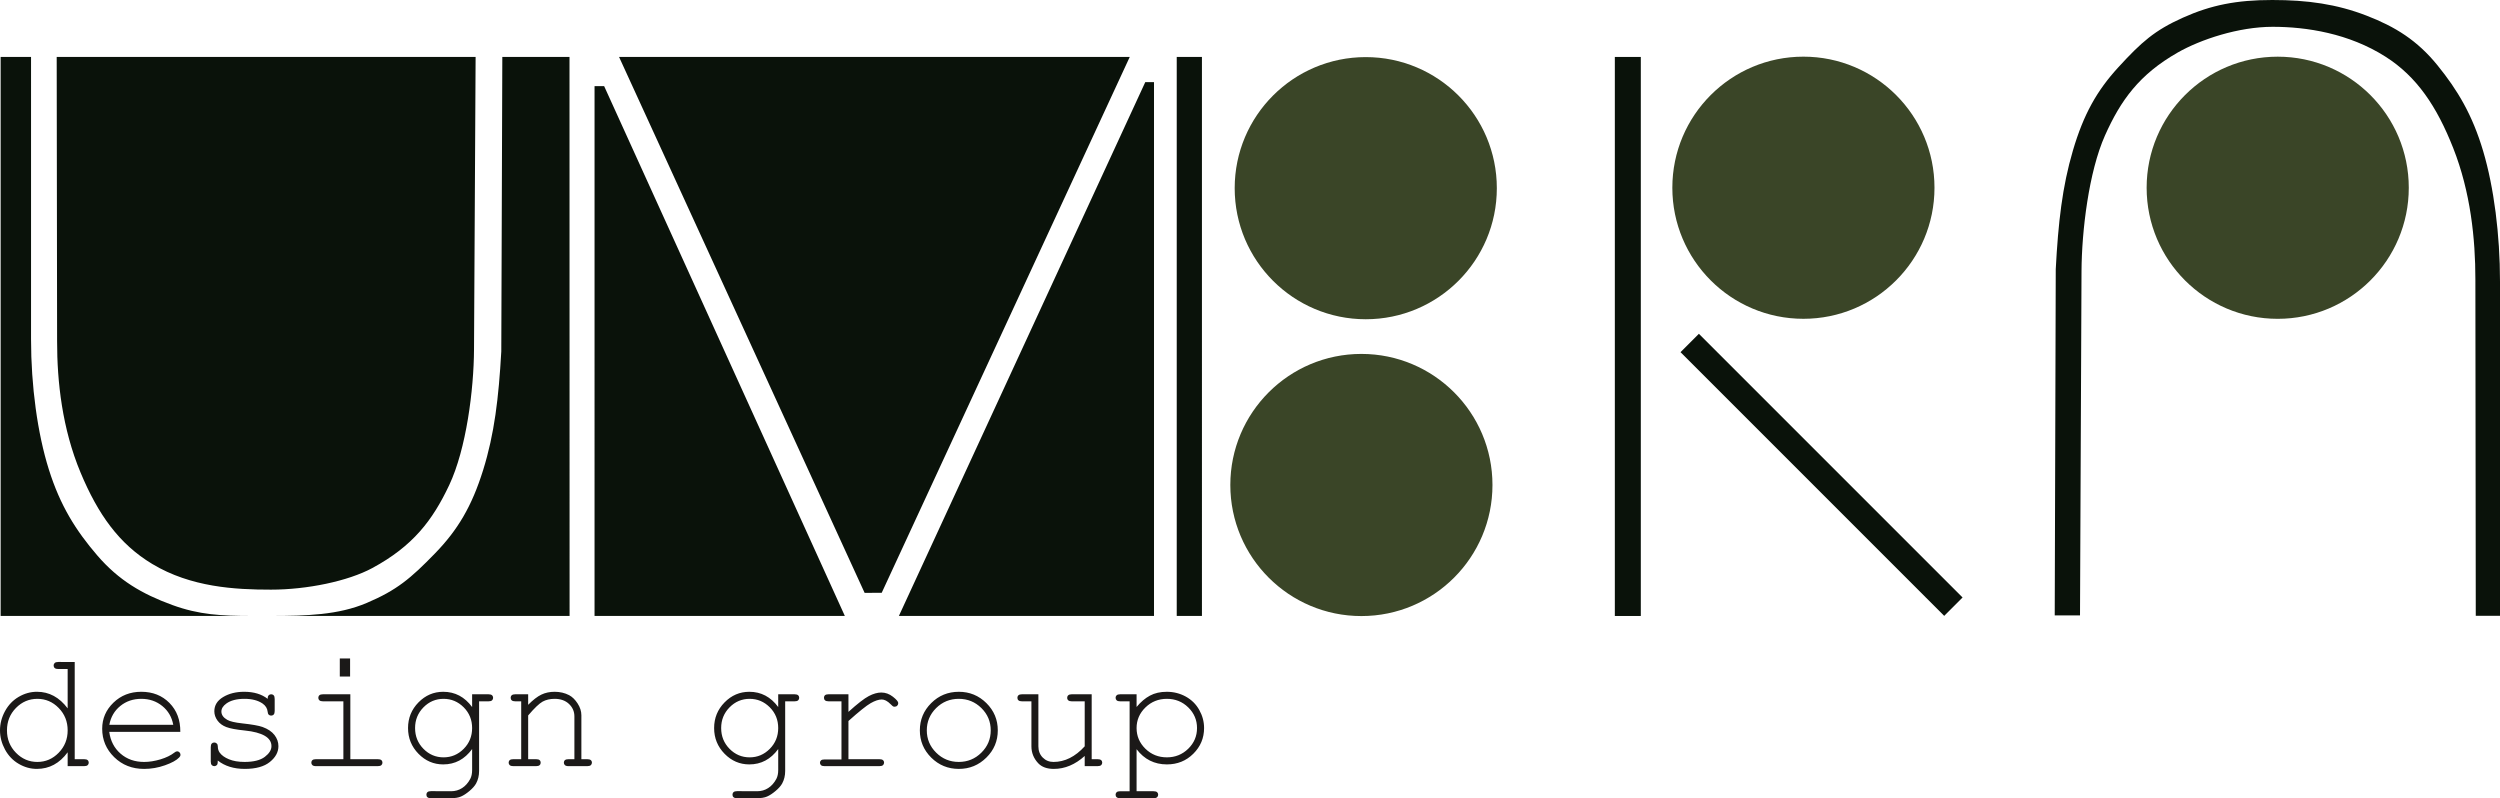<?xml version="1.0" encoding="UTF-8" standalone="no"?>
<svg
   version="1.1"
   width="491.531"
   height="156.939"
   id="svg21"
   viewBox="0 0 491.531 156.939"
   sodipodi:docname="12395a2fc542a0300d6162a4d734a082.cdr"
   xmlns:inkscape="http://www.inkscape.org/namespaces/inkscape"
   xmlns:sodipodi="http://sodipodi.sourceforge.net/DTD/sodipodi-0.dtd"
   xmlns="http://www.w3.org/2000/svg"
   xmlns:svg="http://www.w3.org/2000/svg">
  <defs
     id="defs25" />
  <sodipodi:namedview
     id="namedview23"
     pagecolor="#ffffff"
     bordercolor="#666666"
     borderopacity="1.0"
     inkscape:pageshadow="2"
     inkscape:pageopacity="0.0"
     inkscape:pagecheckerboard="0" />
  <g
     id="Layer1000"
     transform="translate(-51.872,-342.475)">
    <path
       d="m 499.697,353.619 c 14.232,0 25.771,11.54 25.771,25.77 0,14.232 -11.54,25.771 -25.771,25.771 -14.23,0 -25.77,-11.54 -25.77,-25.771 0,-14.23 11.54,-25.77 25.77,-25.77 z"
       style="fill:#3a4527;fill-rule:evenodd"
       id="path2" />
    <path
       d="m 406.445,353.615 c 14.232,0 25.771,11.539 25.771,25.769 0,14.232 -11.54,25.771 -25.771,25.771 -14.23,0 -25.77,-11.54 -25.77,-25.771 0,-14.23 11.54,-25.769 25.77,-25.769 z"
       style="fill:#3a4527;fill-rule:evenodd"
       id="path4" />
    <path
       d="m 320.397,353.702 c 14.232,0 25.771,11.539 25.771,25.77 0,14.231 -11.54,25.771 -25.771,25.771 -14.23,0 -25.77,-11.54 -25.77,-25.771 0,-14.23 11.54,-25.77 25.77,-25.77 z"
       style="fill:#3a4527;fill-rule:evenodd"
       id="path6" />
    <path
       d="m 319.539,412.06 c 14.232,0 25.771,11.54 25.771,25.77 0,14.232 -11.54,25.771 -25.771,25.771 -14.23,0 -25.77,-11.54 -25.77,-25.771 0,-14.23 11.54,-25.77 25.77,-25.77 z"
       style="fill:#3a4527;fill-rule:evenodd"
       id="path8" />
    <path
       d="m 288.187,353.663 h -4.955 v 109.91 l -4.466,0.001 h 9.422 z m -14.188,0 H 173.583 l 48.284,105.375 3.359,-0.01 z m -110.155,0 h -13.209 l -0.203,57.916 c -0.519,9.201 -1.354,16.209 -3.568,23.313 -2.222,7.138 -5.005,11.795 -9.449,16.372 -4.801,4.947 -7.536,7.255 -13.433,9.756 -5.62,2.383 -11.829,2.544 -18.804,2.555 h 58.681 z m -18.461,0 H 63.019 l 0.08,55.904 c -0.01,7.953 1.004,17.191 4.615,25.828 3.415,8.177 7.558,14.038 14.094,17.964 7.627,4.585 16.291,5.049 23.343,5.049 7.083,0 15.125,-1.659 19.924,-4.247 7.976,-4.308 11.838,-9.366 15.111,-16.292 3.366,-7.122 4.843,-18.762 4.884,-26.697 z m -87.407,0 h -5.979 v 109.911 h 49.17 c -5.797,-0.016 -10.099,-0.205 -15.417,-2.146 -5.995,-2.184 -10.569,-4.885 -14.753,-9.751 -4.199,-4.884 -7.281,-9.762 -9.525,-16.909 -2.231,-7.105 -3.497,-16.397 -3.497,-25.616 z m 110.791,109.911 h 49.211 L 170.652,359.405 h -1.884 z m 59.839,0 h 50.158 v -104.956 h -1.714 z"
       style="fill:#0a120a;fill-rule:evenodd"
       id="path10" />
    <path
       d="m 369.369,353.671 h 5.107 v 109.913 h -5.107 z"
       style="fill:#0a120a;fill-rule:evenodd"
       id="path12" />
    <path
       d="m 382.281,411.714 3.611,-3.611 51.844,51.848 -3.611,3.611 z"
       style="fill:#0a120a;fill-rule:evenodd"
       id="path14" />
    <path
       d="m 66.562,472.628 v 19.114 h 1.826 c 0.34,0 0.58,0.061 0.719,0.189 0.14,0.121 0.212,0.289 0.212,0.496 0,0.193 -0.072,0.356 -0.212,0.488 -0.14,0.128 -0.38,0.196 -0.719,0.196 h -3.214 v -2.725 c -1.588,2.173 -3.61,3.265 -6.055,3.265 -1.244,0 -2.429,-0.329 -3.565,-0.993 -1.137,-0.657 -2.033,-1.593 -2.697,-2.813 -0.657,-1.22 -0.985,-2.473 -0.985,-3.77 0,-1.304 0.329,-2.564 0.985,-3.777 0.664,-1.216 1.56,-2.152 2.697,-2.814 1.136,-0.664 2.329,-0.996 3.582,-0.996 2.396,0 4.406,1.085 6.038,3.262 v -7.736 H 63.348 c -0.34,0 -0.58,-0.063 -0.719,-0.196 -0.145,-0.128 -0.212,-0.301 -0.212,-0.508 0,-0.193 0.068,-0.356 0.212,-0.489 0.14,-0.128 0.38,-0.196 0.719,-0.196 z m -1.388,13.449 c 0,-1.74 -0.589,-3.209 -1.765,-4.408 -1.169,-1.198 -2.568,-1.794 -4.189,-1.794 -1.632,0 -3.037,0.596 -4.213,1.794 -1.174,1.199 -1.765,2.669 -1.765,4.408 0,1.733 0.591,3.197 1.765,4.401 1.176,1.202 2.58,1.805 4.213,1.805 1.621,0 3.02,-0.603 4.189,-1.805 1.176,-1.204 1.765,-2.668 1.765,-4.401 z m 22.149,0.293 H 73.352 c 0.24,1.772 0.98,3.204 2.229,4.285 1.246,1.081 2.785,1.628 4.627,1.628 1.02,0 2.091,-0.174 3.216,-0.508 1.12,-0.34 2.033,-0.784 2.741,-1.336 0.205,-0.168 0.384,-0.245 0.54,-0.245 0.172,0 0.321,0.065 0.456,0.2 0.128,0.137 0.196,0.293 0.196,0.484 0,0.184 -0.091,0.361 -0.263,0.534 -0.524,0.547 -1.448,1.054 -2.785,1.528 -1.332,0.473 -2.701,0.713 -4.101,0.713 -2.35,0 -4.31,-0.769 -5.887,-2.313 -1.572,-1.537 -2.357,-3.402 -2.357,-5.587 0,-1.993 0.736,-3.698 2.212,-5.126 1.476,-1.425 3.297,-2.138 5.475,-2.138 2.24,0 4.085,0.729 5.534,2.193 1.448,1.465 2.161,3.361 2.138,5.687 z m -1.386,-1.386 c -0.275,-1.51 -0.987,-2.741 -2.145,-3.689 -1.16,-0.946 -2.54,-1.421 -4.141,-1.421 -1.597,0 -2.974,0.468 -4.126,1.404 -1.155,0.937 -1.873,2.173 -2.156,3.705 z m 18.556,-5.11 c 0,-0.316 0.065,-0.545 0.194,-0.685 0.135,-0.14 0.296,-0.212 0.491,-0.212 0.205,0 0.38,0.072 0.508,0.212 0.133,0.14 0.193,0.38 0.193,0.72 v 2.35 c 0,0.323 -0.061,0.557 -0.193,0.701 -0.128,0.14 -0.303,0.212 -0.508,0.212 -0.184,0 -0.34,-0.06 -0.464,-0.177 -0.128,-0.123 -0.2,-0.319 -0.221,-0.592 -0.063,-0.652 -0.403,-1.192 -1.008,-1.614 -0.897,-0.608 -2.073,-0.915 -3.545,-0.915 -1.532,0 -2.722,0.312 -3.575,0.931 -0.643,0.468 -0.964,0.992 -0.964,1.565 0,0.653 0.384,1.197 1.148,1.633 0.517,0.305 1.509,0.54 2.969,0.7 1.905,0.207 3.226,0.441 3.966,0.704 1.052,0.384 1.837,0.908 2.356,1.581 0.517,0.673 0.773,1.404 0.773,2.189 0,1.164 -0.556,2.201 -1.681,3.109 -1.12,0.908 -2.764,1.365 -4.925,1.365 -2.168,0 -3.938,-0.552 -5.319,-1.649 0,0.368 -0.023,0.609 -0.068,0.72 -0.044,0.104 -0.123,0.2 -0.24,0.272 -0.112,0.077 -0.24,0.117 -0.38,0.117 -0.2,0 -0.361,-0.072 -0.489,-0.212 -0.135,-0.14 -0.2,-0.373 -0.2,-0.702 v -2.825 c 0,-0.328 0.065,-0.557 0.189,-0.703 0.128,-0.138 0.289,-0.21 0.501,-0.21 0.196,0 0.356,0.065 0.496,0.205 0.135,0.133 0.2,0.316 0.2,0.545 0,0.503 0.128,0.919 0.38,1.255 0.38,0.524 0.985,0.957 1.821,1.297 0.831,0.344 1.849,0.519 3.06,0.519 1.782,0 3.107,-0.335 3.982,-0.999 0.869,-0.661 1.304,-1.365 1.304,-2.105 0,-0.845 -0.44,-1.525 -1.321,-2.038 -0.892,-0.512 -2.189,-0.859 -3.893,-1.032 -1.705,-0.172 -2.925,-0.4 -3.665,-0.684 -0.743,-0.284 -1.316,-0.708 -1.728,-1.272 -0.412,-0.568 -0.624,-1.173 -0.624,-1.832 0,-1.169 0.58,-2.106 1.732,-2.795 1.153,-0.691 2.529,-1.036 4.129,-1.036 1.893,0 3.43,0.461 4.618,1.385 z m 16.211,-7.931 v 3.542 h -2.024 v -3.542 z m 0.049,7.035 v 12.764 h 5.382 c 0.34,0 0.58,0.061 0.719,0.189 0.144,0.121 0.212,0.289 0.212,0.496 0,0.193 -0.068,0.356 -0.212,0.488 -0.14,0.128 -0.38,0.196 -0.719,0.196 h -12.138 c -0.331,0 -0.564,-0.068 -0.703,-0.196 -0.144,-0.133 -0.212,-0.296 -0.212,-0.488 0,-0.207 0.068,-0.375 0.212,-0.496 0.14,-0.128 0.372,-0.189 0.703,-0.189 h 5.387 v -11.376 h -4.001 c -0.329,0 -0.561,-0.068 -0.713,-0.196 -0.144,-0.133 -0.216,-0.296 -0.216,-0.491 0,-0.205 0.072,-0.377 0.212,-0.505 0.138,-0.128 0.378,-0.196 0.718,-0.196 z m 23.944,2.513 v -2.513 h 3.214 c 0.329,0 0.564,0.068 0.701,0.196 0.14,0.128 0.212,0.3 0.212,0.505 0,0.195 -0.072,0.358 -0.212,0.491 -0.137,0.128 -0.372,0.196 -0.701,0.196 h -1.844 v 13.693 c 0,0.913 -0.196,1.726 -0.584,2.446 -0.263,0.48 -0.696,0.973 -1.309,1.488 -0.608,0.512 -1.164,0.873 -1.667,1.09 -0.494,0.219 -1.169,0.331 -2.005,0.331 h -3.882 c -0.329,0 -0.564,-0.063 -0.701,-0.191 -0.146,-0.121 -0.212,-0.289 -0.212,-0.496 0,-0.205 0.065,-0.377 0.212,-0.506 0.138,-0.128 0.373,-0.195 0.701,-0.195 l 3.933,0.016 c 0.801,0 1.532,-0.205 2.177,-0.624 0.647,-0.412 1.181,-1.013 1.605,-1.809 0.24,-0.457 0.363,-1.037 0.363,-1.745 v -4.117 c -1.472,2.017 -3.365,3.021 -5.682,3.021 -1.879,0 -3.505,-0.697 -4.87,-2.096 -1.365,-1.397 -2.049,-3.081 -2.049,-5.051 0,-1.968 0.684,-3.649 2.049,-5.042 1.365,-1.393 2.99,-2.089 4.87,-2.089 2.317,0 4.21,1.001 5.682,3.001 z m 0,4.129 c 0,-1.611 -0.552,-2.969 -1.656,-4.08 -1.109,-1.109 -2.422,-1.665 -3.961,-1.665 -1.532,0 -2.851,0.557 -3.95,1.673 -1.097,1.12 -1.649,2.473 -1.649,4.073 0,1.609 0.552,2.973 1.649,4.087 1.099,1.116 2.417,1.673 3.95,1.673 1.539,0 2.853,-0.557 3.961,-1.673 1.104,-1.113 1.656,-2.478 1.656,-4.087 z m 11.018,-6.642 v 2.072 c 0.959,-0.969 1.821,-1.637 2.597,-2.005 0.768,-0.372 1.644,-0.556 2.606,-0.556 1.048,0 2.001,0.221 2.86,0.668 0.613,0.328 1.164,0.869 1.658,1.626 0.492,0.752 0.743,1.532 0.743,2.324 v 8.635 h 1.157 c 0.323,0 0.556,0.061 0.703,0.189 0.138,0.121 0.212,0.289 0.212,0.496 0,0.193 -0.074,0.356 -0.212,0.488 -0.147,0.128 -0.38,0.196 -0.703,0.196 h -3.67 c -0.34,0 -0.58,-0.068 -0.72,-0.196 -0.144,-0.133 -0.212,-0.296 -0.212,-0.488 0,-0.207 0.068,-0.375 0.212,-0.496 0.14,-0.128 0.38,-0.189 0.72,-0.189 h 1.141 v -8.406 c 0,-0.969 -0.356,-1.788 -1.064,-2.457 -0.708,-0.669 -1.653,-1.004 -2.834,-1.004 -0.908,0 -1.688,0.184 -2.352,0.547 -0.664,0.368 -1.609,1.269 -2.841,2.718 v 8.602 h 1.549 c 0.328,0 0.564,0.061 0.703,0.189 0.145,0.121 0.21,0.289 0.21,0.496 0,0.193 -0.065,0.356 -0.21,0.488 -0.139,0.128 -0.375,0.196 -0.703,0.196 h -4.474 c -0.323,0 -0.556,-0.068 -0.701,-0.196 -0.14,-0.133 -0.212,-0.296 -0.212,-0.488 0,-0.207 0.072,-0.375 0.212,-0.496 0.144,-0.128 0.377,-0.189 0.701,-0.189 h 1.556 v -11.376 h -1.16 c -0.329,0 -0.564,-0.068 -0.701,-0.196 -0.147,-0.133 -0.212,-0.3 -0.212,-0.508 0,-0.193 0.065,-0.361 0.212,-0.489 0.137,-0.128 0.372,-0.196 0.701,-0.196 z m 49.162,2.513 v -2.513 h 3.214 c 0.329,0 0.564,0.068 0.701,0.196 0.14,0.128 0.212,0.3 0.212,0.505 0,0.195 -0.072,0.358 -0.212,0.491 -0.137,0.128 -0.372,0.196 -0.701,0.196 h -1.844 v 13.693 c 0,0.913 -0.196,1.726 -0.584,2.446 -0.263,0.48 -0.696,0.973 -1.309,1.488 -0.608,0.512 -1.164,0.873 -1.667,1.09 -0.494,0.219 -1.169,0.331 -2.005,0.331 h -3.882 c -0.329,0 -0.564,-0.063 -0.701,-0.191 -0.146,-0.121 -0.212,-0.289 -0.212,-0.496 0,-0.205 0.065,-0.377 0.212,-0.506 0.138,-0.128 0.373,-0.195 0.701,-0.195 l 3.933,0.016 c 0.801,0 1.532,-0.205 2.177,-0.624 0.647,-0.412 1.181,-1.013 1.605,-1.809 0.24,-0.457 0.363,-1.037 0.363,-1.745 v -4.117 c -1.472,2.017 -3.365,3.021 -5.682,3.021 -1.879,0 -3.505,-0.697 -4.87,-2.096 -1.365,-1.397 -2.049,-3.081 -2.049,-5.051 0,-1.968 0.684,-3.649 2.049,-5.042 1.365,-1.393 2.99,-2.089 4.87,-2.089 2.317,0 4.21,1.001 5.682,3.001 z m 0,4.129 c 0,-1.611 -0.552,-2.969 -1.656,-4.08 -1.109,-1.109 -2.422,-1.665 -3.961,-1.665 -1.532,0 -2.851,0.557 -3.95,1.673 -1.097,1.12 -1.649,2.473 -1.649,4.073 0,1.609 0.552,2.973 1.649,4.087 1.099,1.116 2.417,1.673 3.95,1.673 1.539,0 2.853,-0.557 3.961,-1.673 1.104,-1.113 1.656,-2.478 1.656,-4.087 z m 13.81,-6.642 v 3.461 c 1.781,-1.611 3.118,-2.648 4.005,-3.109 0.885,-0.464 1.705,-0.696 2.457,-0.696 0.818,0 1.574,0.277 2.278,0.824 0.701,0.552 1.053,0.969 1.053,1.249 0,0.212 -0.072,0.377 -0.205,0.516 -0.135,0.135 -0.308,0.201 -0.515,0.201 -0.11,0 -0.2,-0.017 -0.277,-0.057 -0.079,-0.037 -0.216,-0.16 -0.424,-0.367 -0.384,-0.377 -0.713,-0.64 -0.997,-0.778 -0.284,-0.146 -0.564,-0.219 -0.831,-0.219 -0.601,0 -1.321,0.24 -2.166,0.719 -0.841,0.48 -2.301,1.649 -4.378,3.51 v 7.51 h 6.071 c 0.335,0 0.573,0.061 0.72,0.189 0.137,0.121 0.212,0.289 0.212,0.496 0,0.193 -0.075,0.356 -0.212,0.488 -0.147,0.128 -0.384,0.196 -0.72,0.196 h -10.757 c -0.329,0 -0.564,-0.061 -0.703,-0.189 -0.137,-0.124 -0.212,-0.284 -0.212,-0.48 0,-0.184 0.068,-0.34 0.207,-0.468 0.133,-0.124 0.368,-0.184 0.708,-0.184 h 3.314 v -11.425 h -2.529 c -0.329,0 -0.564,-0.068 -0.701,-0.196 -0.146,-0.133 -0.212,-0.3 -0.212,-0.508 0,-0.193 0.065,-0.361 0.2,-0.489 0.14,-0.128 0.372,-0.196 0.713,-0.196 z m 29.363,7.098 c 0,2.089 -0.748,3.877 -2.247,5.354 -1.498,1.481 -3.298,2.222 -5.407,2.222 -2.136,0 -3.945,-0.748 -5.438,-2.229 -1.488,-1.488 -2.233,-3.27 -2.233,-5.347 0,-2.089 0.745,-3.878 2.233,-5.361 1.493,-1.486 3.302,-2.226 5.438,-2.226 2.11,0 3.91,0.74 5.407,2.217 1.499,1.481 2.247,3.269 2.247,5.37 z m -1.388,0 c 0,-1.717 -0.613,-3.181 -1.84,-4.39 -1.225,-1.209 -2.706,-1.812 -4.444,-1.812 -1.744,0 -3.227,0.608 -4.452,1.821 -1.221,1.212 -1.833,2.676 -1.833,4.381 0,1.698 0.612,3.158 1.833,4.373 1.225,1.218 2.708,1.832 4.452,1.832 1.737,0 3.219,-0.607 4.444,-1.824 1.227,-1.213 1.84,-2.673 1.84,-4.382 z m 18.477,7.035 v -2.005 c -1.87,1.693 -3.899,2.546 -6.071,2.546 -1.337,0 -2.357,-0.368 -3.053,-1.097 -0.902,-0.953 -1.353,-2.073 -1.353,-3.344 v -8.845 h -1.844 c -0.329,0 -0.564,-0.068 -0.701,-0.196 -0.147,-0.133 -0.212,-0.3 -0.212,-0.508 0,-0.193 0.065,-0.361 0.212,-0.489 0.138,-0.128 0.373,-0.196 0.701,-0.196 h 3.213 v 10.233 c 0,0.892 0.284,1.627 0.848,2.201 0.568,0.58 1.276,0.871 2.121,0.871 2.229,0 4.28,-1.027 6.139,-3.071 v -8.845 h -2.534 c -0.324,0 -0.557,-0.068 -0.696,-0.196 -0.145,-0.133 -0.217,-0.3 -0.217,-0.508 0,-0.193 0.072,-0.361 0.217,-0.489 0.139,-0.128 0.372,-0.196 0.696,-0.196 h 3.905 v 12.764 h 1.16 c 0.321,0 0.557,0.061 0.701,0.189 0.14,0.121 0.212,0.289 0.212,0.496 0,0.193 -0.072,0.356 -0.212,0.488 -0.144,0.128 -0.38,0.196 -0.701,0.196 z m 10.2,-14.133 v 2.496 c 0.82,-0.992 1.695,-1.733 2.629,-2.233 0.936,-0.503 2.04,-0.752 3.309,-0.752 1.355,0 2.597,0.317 3.74,0.945 1.141,0.631 2.026,1.512 2.65,2.636 0.631,1.125 0.943,2.31 0.943,3.55 0,1.97 -0.708,3.653 -2.119,5.051 -1.402,1.399 -3.135,2.096 -5.196,2.096 -2.447,0 -4.436,-0.992 -5.957,-2.988 v 8.262 h 3.332 c 0.324,0 0.557,0.061 0.701,0.184 0.14,0.129 0.212,0.296 0.212,0.501 0,0.196 -0.072,0.357 -0.212,0.492 -0.144,0.128 -0.377,0.196 -0.701,0.196 h -6.546 c -0.328,0 -0.564,-0.063 -0.701,-0.191 -0.14,-0.121 -0.212,-0.289 -0.212,-0.496 0,-0.205 0.072,-0.372 0.212,-0.501 0.137,-0.123 0.373,-0.184 0.701,-0.184 h 1.844 v -17.675 h -1.844 c -0.328,0 -0.564,-0.068 -0.701,-0.196 -0.14,-0.133 -0.212,-0.3 -0.212,-0.508 0,-0.193 0.072,-0.361 0.212,-0.489 0.137,-0.128 0.373,-0.196 0.701,-0.196 z m 11.883,6.642 c 0,-1.577 -0.575,-2.932 -1.721,-4.057 -1.148,-1.124 -2.553,-1.688 -4.206,-1.688 -1.66,0 -3.069,0.569 -4.224,1.7 -1.153,1.13 -1.733,2.478 -1.733,4.046 0,1.576 0.58,2.934 1.733,4.066 1.155,1.13 2.564,1.693 4.224,1.693 1.642,0 3.041,-0.564 4.194,-1.688 1.153,-1.125 1.732,-2.485 1.732,-4.071 z"
       style="fill:#1b1918;fill-rule:evenodd"
       id="path16" />
    <path
       d="M 543.403,463.553 V 397.824 c 0,-9.216 -1.197,-18.514 -3.304,-25.615 -2.118,-7.147 -5.032,-12.026 -8.999,-16.909 -3.952,-4.867 -8.274,-7.568 -13.937,-9.752 -5.846,-2.257 -11.557,-3.073 -18.542,-3.073 -6.987,0 -12.006,0.982 -17.577,3.482 -5.571,2.502 -8.156,4.809 -12.69,9.756 -4.198,4.577 -6.827,9.233 -8.926,16.372 -2.091,7.104 -2.881,14.111 -3.37,23.313 l -0.201,68.074 h 4.971 l 0.296,-67.667 c 0.038,-7.935 1.434,-19.575 4.615,-26.696 3.091,-6.926 6.739,-11.985 14.275,-16.293 4.533,-2.588 12,-5.071 18.692,-5.071 6.662,0 14.976,1.287 22.182,5.872 6.175,3.927 10.088,9.787 13.315,17.964 3.411,8.636 4.368,17.874 4.359,25.828 l 0.077,66.142 z"
       style="fill:#0a120a;fill-rule:evenodd"
       id="path18" />
  </g>
</svg>
